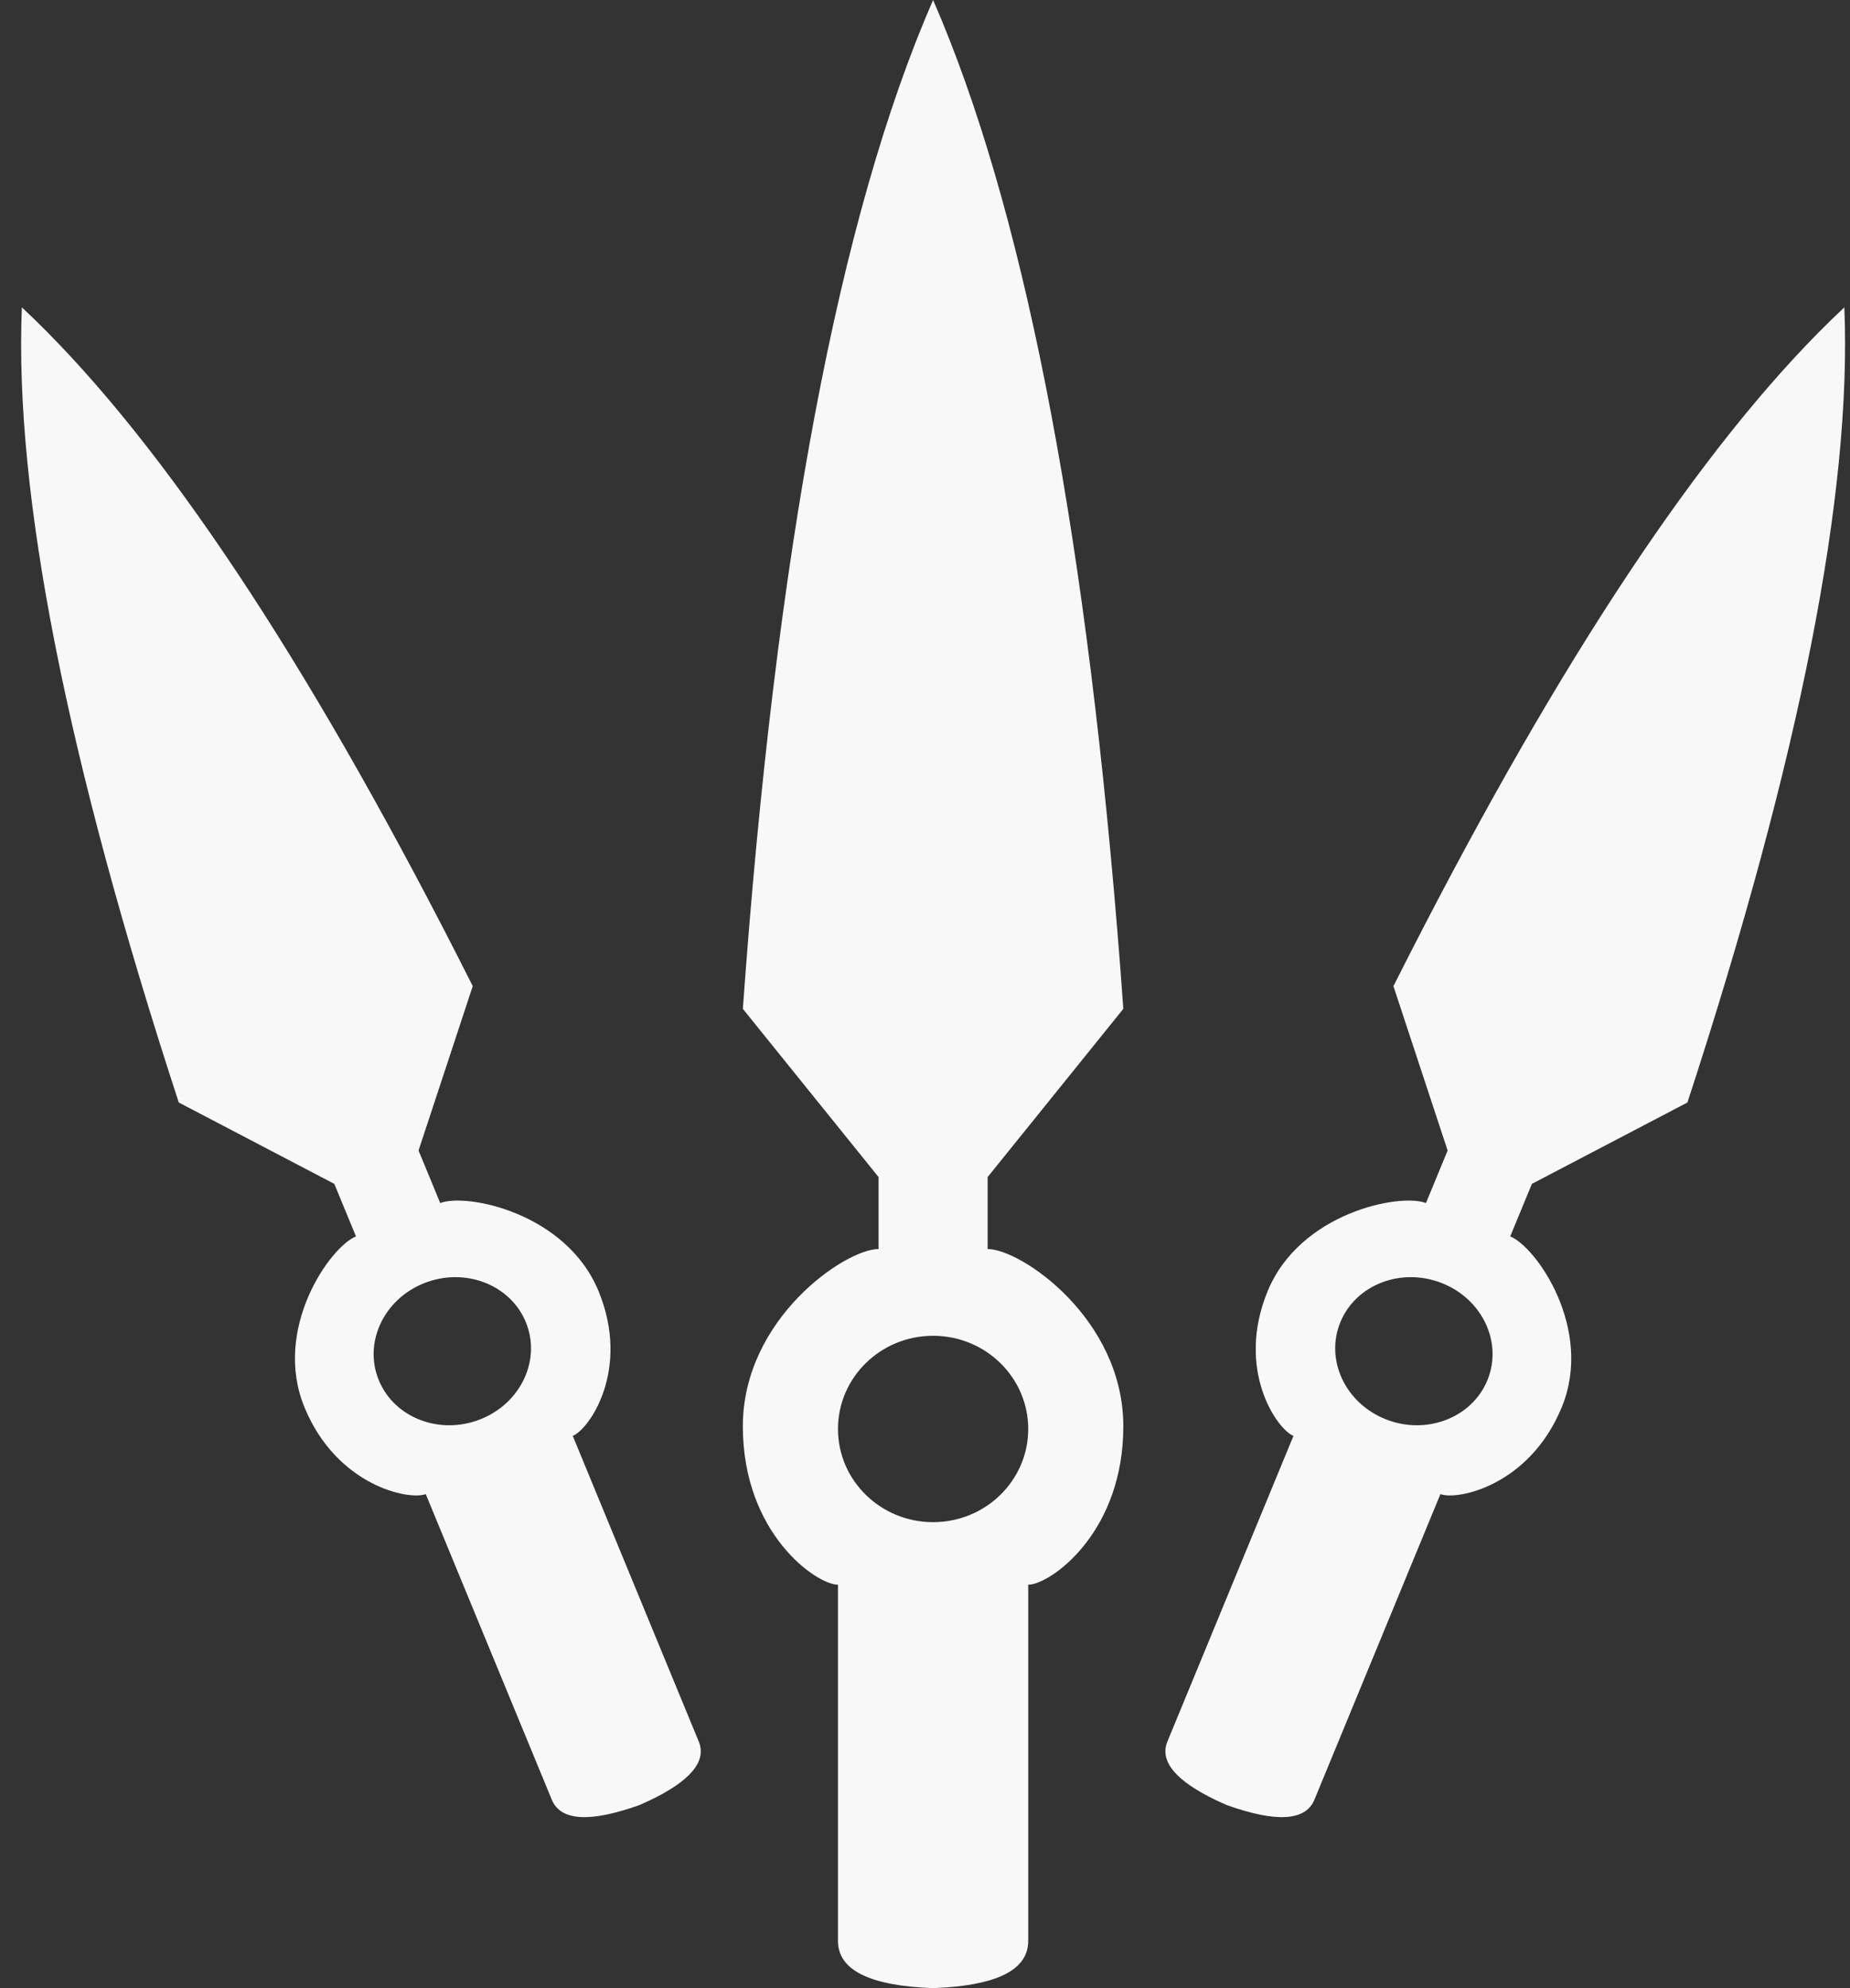 <svg width="54" height="58" viewBox="0 0 54 58" fill="none" xmlns="http://www.w3.org/2000/svg">
<rect x="0" y="0" width="54" height="58" fill="#333333" stroke="none"/>
<path fill-rule="evenodd" clip-rule="evenodd" d="M27.236 0L27.483 0.582C30.013 6.698 31.753 15.926 32.703 28.265L32.789 29.431L28.828 34.339V36.438C29.803 36.438 32.789 38.473 32.789 41.609C32.789 44.608 30.819 46.099 30.102 46.223L30.013 46.231V56.623C30.013 57.417 29.207 57.87 27.594 57.981L27.236 58C25.385 57.933 24.46 57.474 24.46 56.623V46.231C23.837 46.231 21.683 44.745 21.683 41.609C21.683 38.473 24.67 36.438 25.645 36.438V34.339L21.683 29.431C22.641 16.102 24.492 6.292 27.236 0ZM0.638 8.966L1.041 9.351C4.813 13.035 8.907 19.195 13.325 27.833L13.799 28.768L12.217 33.564L12.85 35.097C13.604 34.799 16.524 35.373 17.47 37.664C18.415 39.955 17.199 41.699 16.718 41.889C18.914 47.212 20.14 50.184 20.396 50.805C20.635 51.382 20.154 51.956 18.955 52.528L18.666 52.659C17.216 53.176 16.362 53.124 16.106 52.502L12.427 43.587C11.946 43.777 9.834 43.35 8.889 41.059C7.943 38.768 9.638 36.368 10.391 36.07L9.758 34.537L5.218 32.163C1.941 22.133 0.414 14.401 0.638 8.966ZM53.835 8.966C54.059 14.401 52.532 22.133 49.255 32.163L44.715 34.537L44.082 36.07C44.835 36.368 46.529 38.768 45.584 41.059C44.639 43.35 42.527 43.777 42.045 43.587L38.367 52.502C38.111 53.124 37.257 53.176 35.807 52.659L35.517 52.528C34.319 51.956 33.838 51.382 34.076 50.805C34.333 50.184 35.559 47.212 37.755 41.889C37.274 41.699 36.058 39.955 37.003 37.664C37.948 35.373 40.869 34.799 41.623 35.097L42.255 33.564L40.673 28.768L41.148 27.833C45.566 19.195 49.66 13.035 53.432 9.351L53.835 8.966ZM27.236 38.969C25.703 38.969 24.46 40.186 24.46 41.688C24.46 43.189 25.703 44.406 27.236 44.406C28.77 44.406 30.013 43.189 30.013 41.688C30.013 40.186 28.77 38.969 27.236 38.969ZM12.383 37.433C11.199 37.902 10.605 39.171 11.058 40.268C11.51 41.364 12.838 41.874 14.022 41.405C15.207 40.936 15.801 39.667 15.348 38.57C14.896 37.473 13.568 36.964 12.383 37.433ZM42.089 37.433C40.905 36.964 39.577 37.473 39.125 38.57C38.672 39.667 39.266 40.936 40.45 41.405C41.635 41.874 42.962 41.364 43.415 40.268C43.868 39.171 43.274 37.902 42.089 37.433Z" fill="#F8F8F8"/>
</svg>
